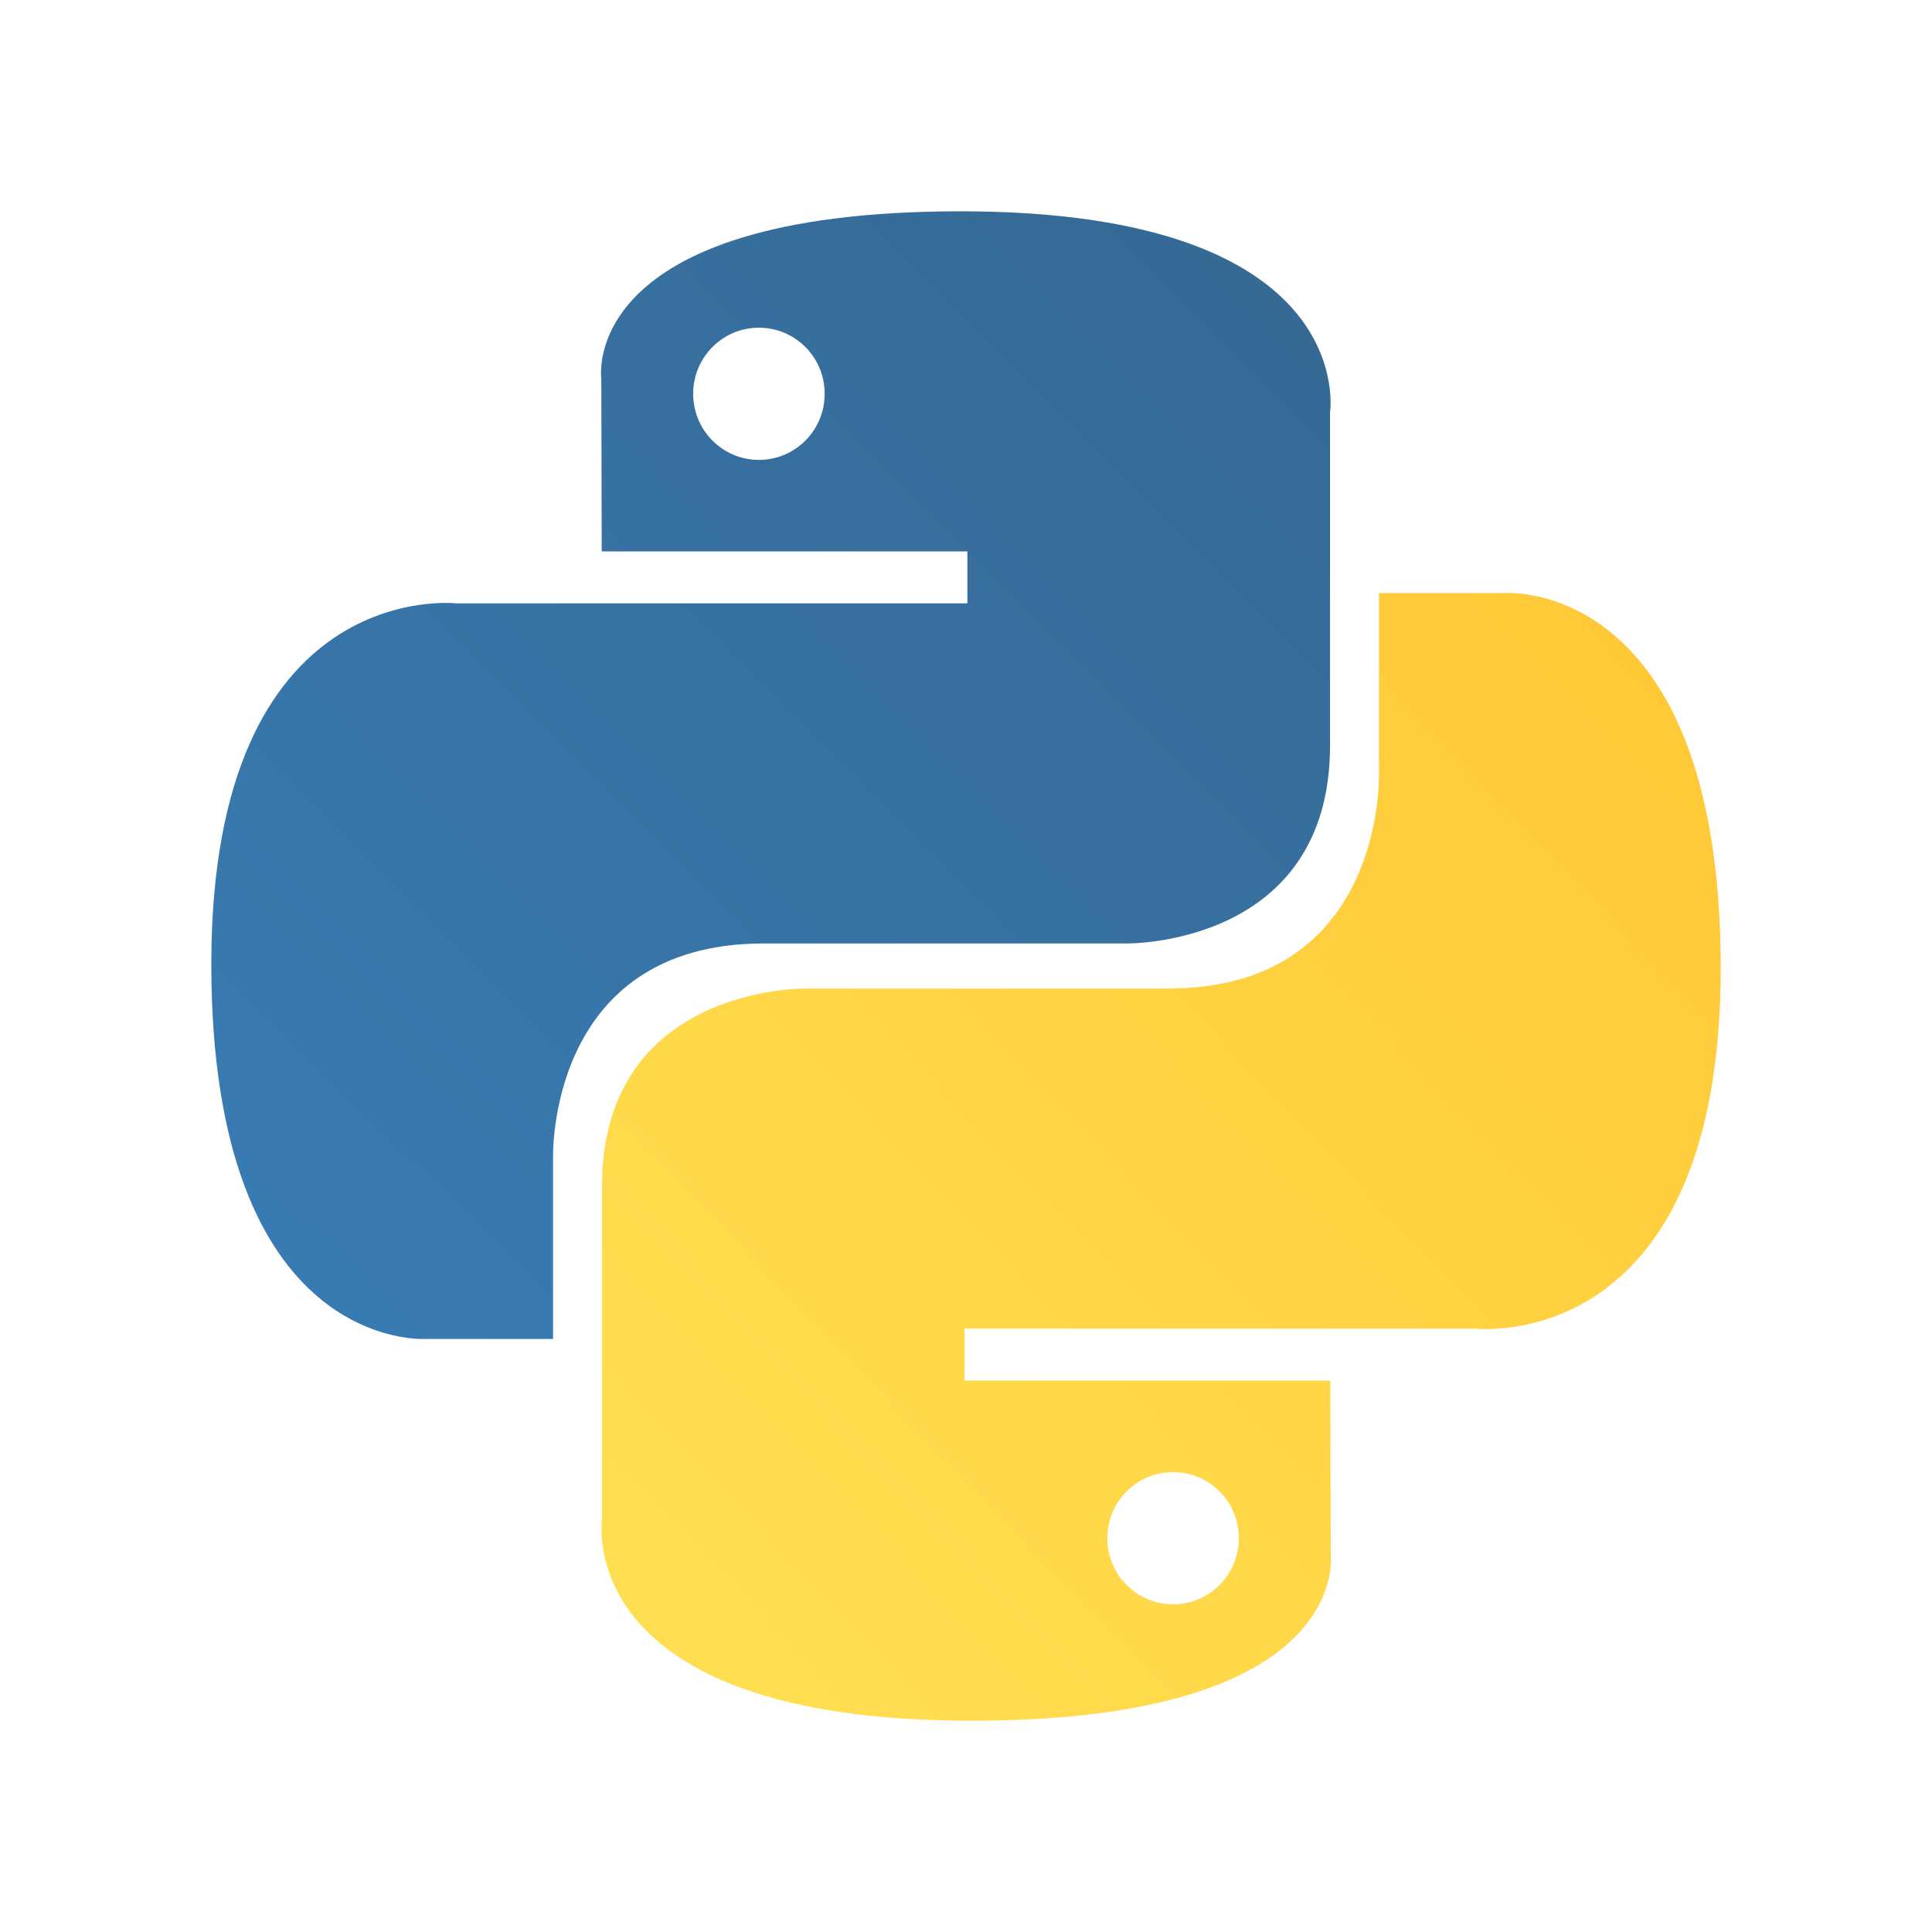 <?xml version="1.0" encoding="utf-8"?>
<!-- Generator: Adobe Illustrator 15.0.0, SVG Export Plug-In . SVG Version: 6.00 Build 0)  -->
<!DOCTYPE svg PUBLIC "-//W3C//DTD SVG 1.1//EN" "http://www.w3.org/Graphics/SVG/1.1/DTD/svg11.dtd">
<svg version="1.1"
	 id="svg2169" xmlns:svg="http://www.w3.org/2000/svg" inkscape:output_extension="org.inkscape.output.svg.inkscape" xmlns:sodipodi="http://sodipodi.sourceforge.net/DTD/sodipodi-0.dtd" xmlns:inkscape="http://www.inkscape.org/namespaces/inkscape" xmlns:dc="http://purl.org/dc/elements/1.1/" xmlns:cc="http://web.resource.org/cc/" xmlns:rdf="http://www.w3.org/1999/02/22-rdf-syntax-ns#" sodipodi:version="0.32" inkscape:version="0.45.1" sodipodi:docbase="/home/bene/Desktop" sodipodi:docname="dessin-1.svg"
	 xmlns="http://www.w3.org/2000/svg" xmlns:xlink="http://www.w3.org/1999/xlink" x="0px" y="0px" width="128px" height="128px"
	 viewBox="-9.078 -9.077 128 128" enable-background="new -9.078 -9.077 128 128" xml:space="preserve">
<g>
	<linearGradient id="SVGID_1_" gradientUnits="userSpaceOnUse" x1="-2.474" y1="87.052" x2="76.605" y2="7.709">
		<stop  offset="0" style="stop-color:#387EB8"/>
		<stop  offset="1" style="stop-color:#366994"/>
	</linearGradient>
	<path fill="url(#SVGID_1_)" d="M54.56,4.923c-25.385,0-23.8,11.062-23.8,11.062l0.027,11.471h24.226v3.441H21.169
		c0,0-16.247-1.857-16.247,23.899c0,25.747,14.182,24.835,14.182,24.835h8.458V67.678c0,0-0.453-14.248,13.956-14.248
		c14.409,0,24.026,0,24.026,0S79.04,53.649,79.04,40.311c0-13.338,0-22.05,0-22.05S81.095,4.923,54.56,4.923z M41.202,21.392
		c-2.409,0-4.356-1.958-4.356-4.379c0-2.421,1.947-4.379,4.356-4.379c2.409,0,4.356,1.958,4.356,4.379
		C45.558,19.435,43.611,21.392,41.202,21.392z"/>
	<linearGradient id="SVGID_2_" gradientUnits="userSpaceOnUse" x1="31.7" y1="102.605" x2="116.534" y2="21.329">
		<stop  offset="0" style="stop-color:#FFE052"/>
		<stop  offset="1" style="stop-color:#FFC331"/>
	</linearGradient>
	<path fill="url(#SVGID_2_)" d="M90.74,30.214h-8.458v11.955c0,0,0.452,14.248-13.956,14.248s-24.026,0-24.026,0
		s-13.494-0.218-13.494,13.119s0,22.05,0,22.05s-2.056,13.338,24.479,13.338c25.385,0,23.8-11.063,23.8-11.063l-0.026-11.47H54.832
		v-3.442h33.844c0,0,16.247,1.857,16.247-23.898C104.922,29.303,90.74,30.214,90.74,30.214z M68.643,88.453
		c2.408,0,4.355,1.958,4.355,4.379c0,2.422-1.947,4.38-4.355,4.38c-2.409,0-4.356-1.958-4.356-4.38
		C64.287,90.411,66.234,88.453,68.643,88.453z"/>
</g>
</svg>

